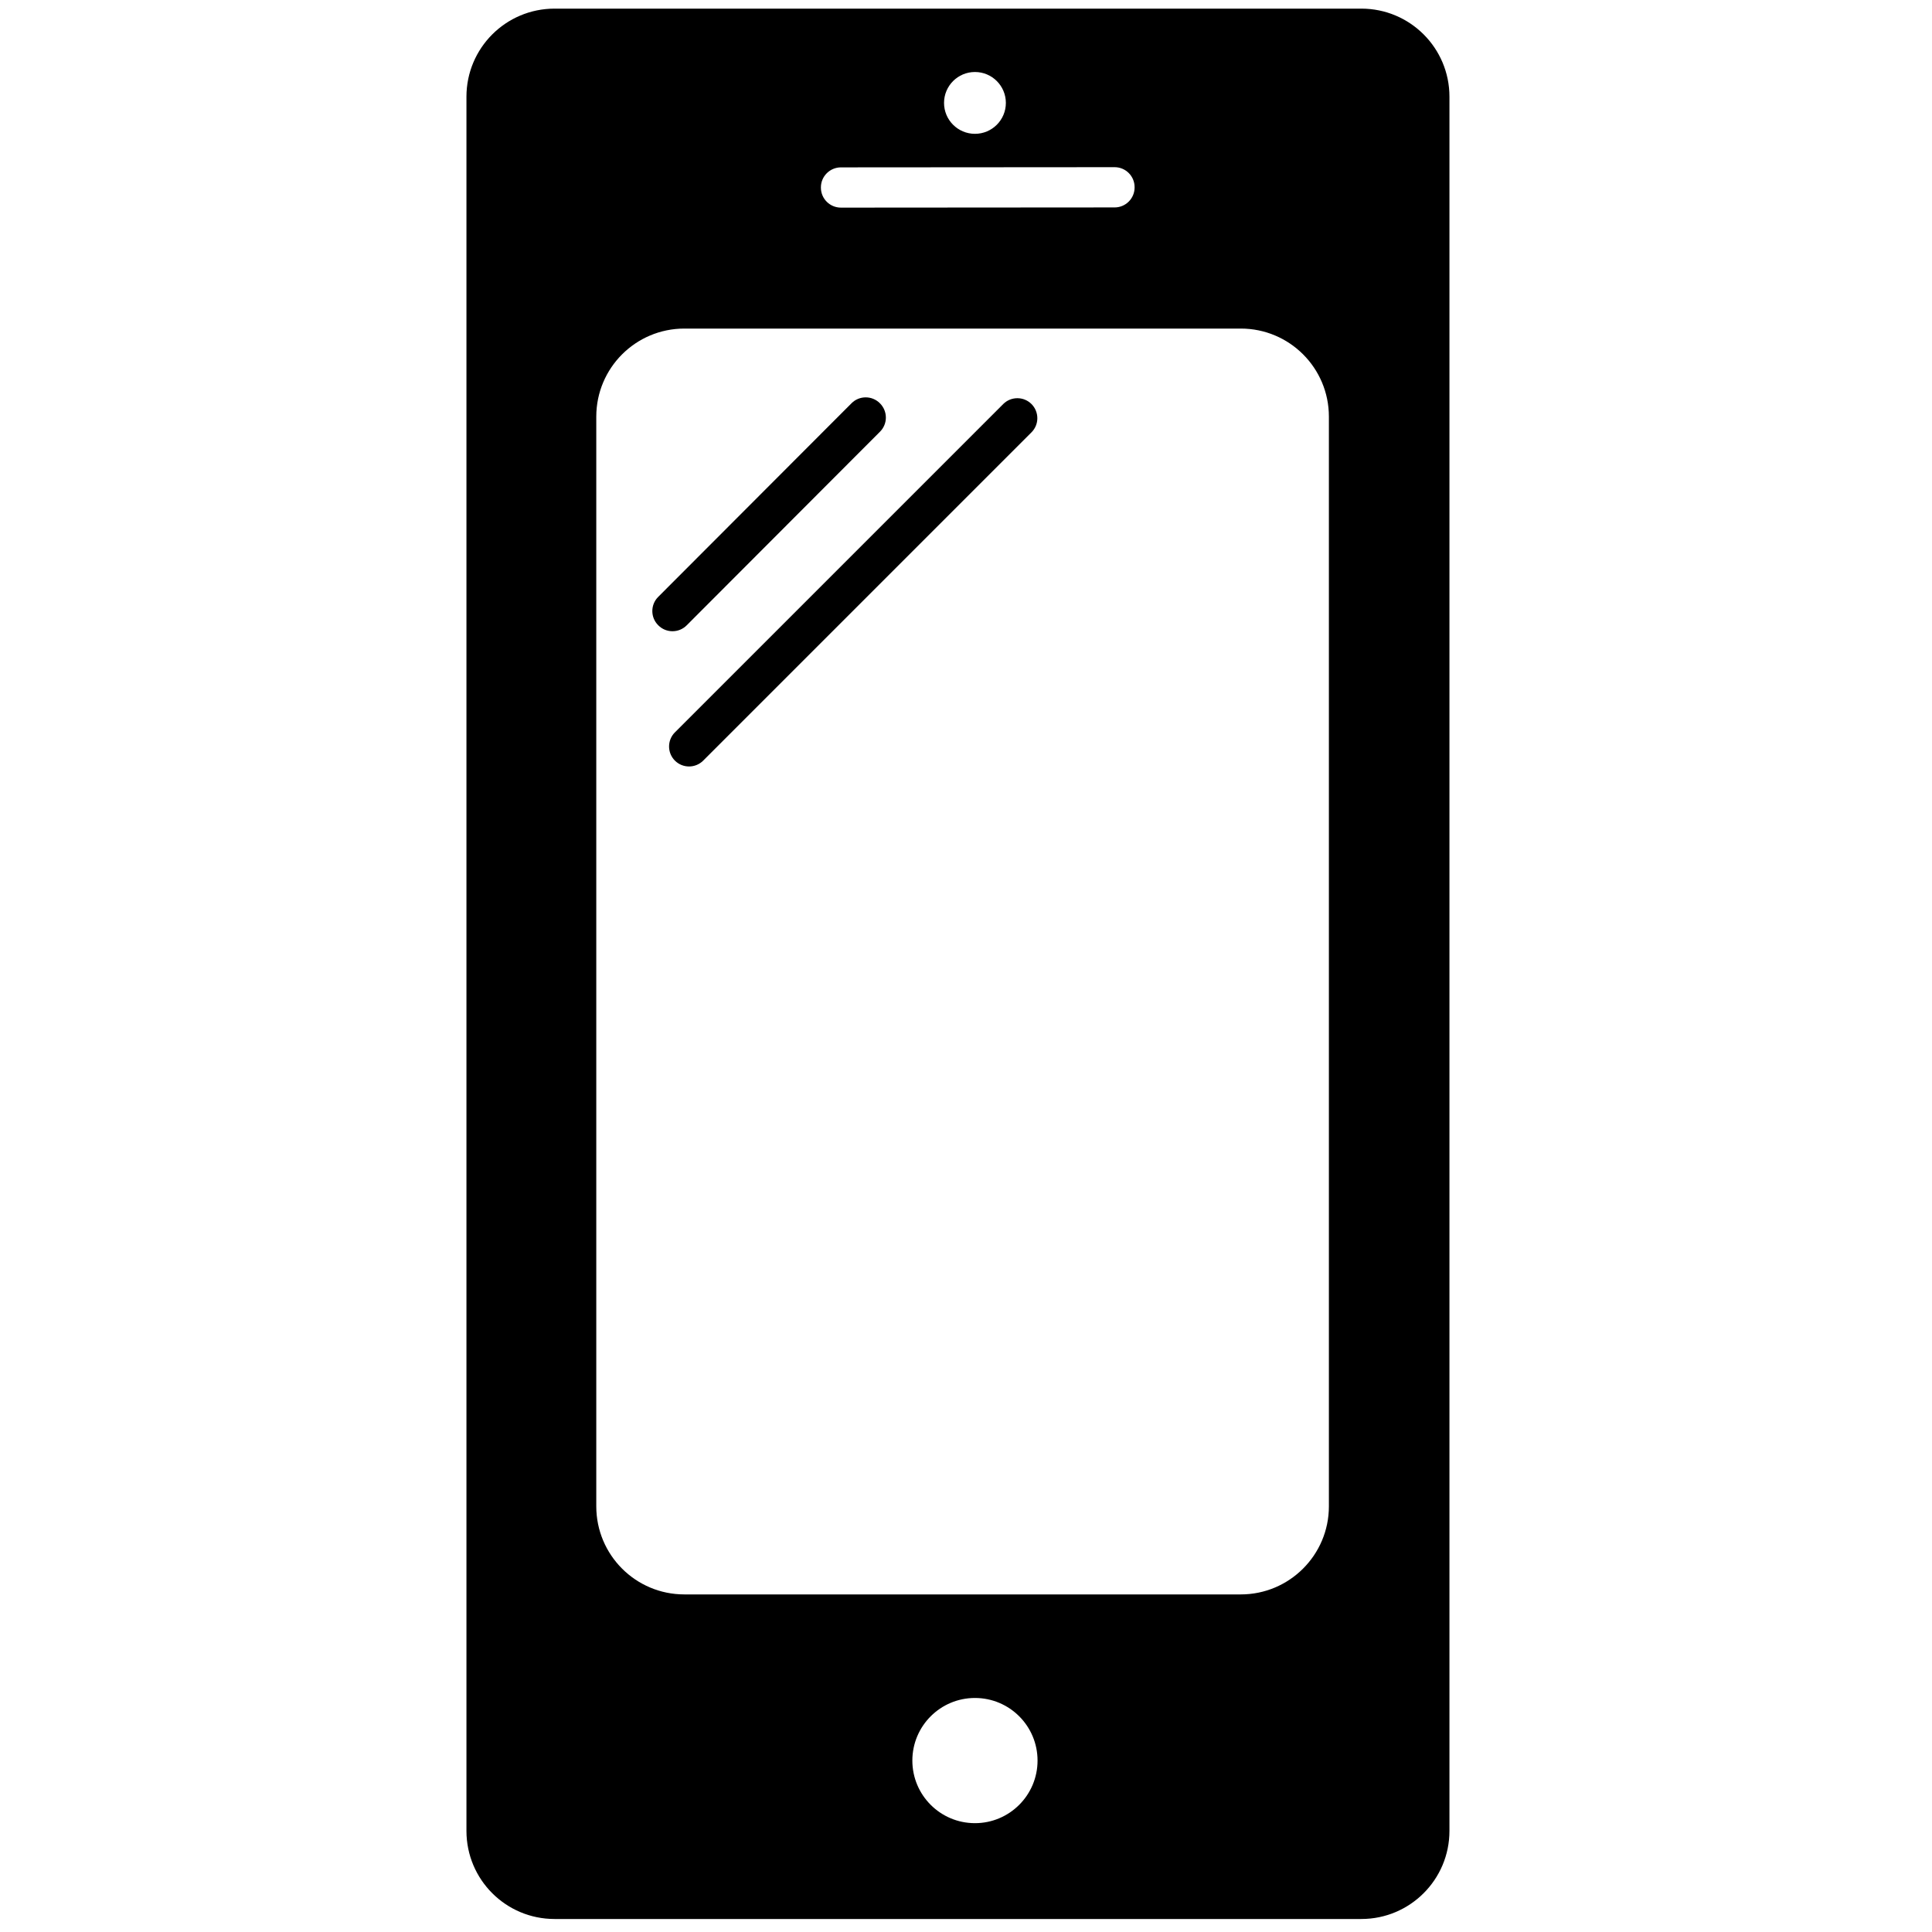 <?xml version="1.0" encoding="utf-8"?>
<!-- Generator: Adobe Illustrator 24.0.2, SVG Export Plug-In . SVG Version: 6.00 Build 0)  -->
<svg version="1.1" xmlns="http://www.w3.org/2000/svg" xmlns:xlink="http://www.w3.org/1999/xlink" x="0px" y="0px"
	 viewBox="0 0 300 300" style="enable-background:new 0 0 300 300;" xml:space="preserve">
<style type="text/css">
	.st0{display:none;}
	.st1{display:inline;}
	.st2{fill:#020203;}
</style>
<g id="Decoracion" class="st0">
	<g class="st1">
		<path d="M0,135.45c0.39-1.39,0.81-2.77,1.17-4.16c0.84-3.29,2.36-6.22,4.39-8.93c2.22-2.95,4.85-5.43,8.11-7.18
			c3.07-1.65,6.34-2.83,9.84-2.64c2.7,0.14,4.13-1.32,5.06-3.37c1.37-3.03,2.56-6.15,3.63-9.3c0.79-2.32,1.22-4.76,1.9-7.12
			c0.88-3.07,1.84-6.12,2.78-9.17c0.57-1.86,1.09-3.73,1.76-5.55c1.63-4.43,3.97-8.45,7.08-12.02c2.92-3.36,6.16-6.36,9.94-8.72
			c2.93-1.83,5.91-3.51,9.24-4.63c3.11-1.04,6.21-1.82,9.47-2.31c5.62-0.84,11.24-0.42,16.86-0.43
			c41.59-0.06,83.18-0.03,124.77-0.02c2.32,0,4.67-0.2,6.96,0.07c4.12,0.49,8.17,1.19,12.14,2.65c6.88,2.53,12.71,6.46,17.72,11.69
			c3.44,3.58,6.31,7.57,7.94,12.33c1.23,3.58,2.45,7.17,3.61,10.78c0.96,3.01,1.84,6.04,2.74,9.08c0.83,2.83,1.46,5.74,2.51,8.49
			c0.83,2.17,2.1,4.18,3.28,6.2c0.53,0.91,1.51,1.17,2.58,1.3c2.62,0.32,5.36,0.42,7.81,1.28c4.02,1.41,7.44,3.96,10.19,7.27
			c2.31,2.79,4.05,5.92,5.24,9.34c0.39,1.11,0.5,2.32,0.78,3.48c0.09,0.38,0.33,0.72,0.51,1.08c0,2.24,0,4.48,0,6.72
			c-0.16,0.27-0.4,0.53-0.48,0.83c-0.46,1.68-0.76,3.41-1.36,5.04c-1,2.73-2.09,5.44-3.31,8.08c-1.89,4.06-3.74,8.15-5.94,12.04
			c-2.74,4.83-5.67,9.57-8.81,14.15c-4.4,6.42-9.5,12.26-15.21,17.58c-4.63,4.31-9.52,8.32-14.95,11.56
			c-3.98,2.38-8.16,4.44-12.35,6.45c-2.73,1.32-5.57,2.43-8.45,3.4c-2.43,0.83-4.96,1.35-7.46,1.96c-1.77,0.43-3.57,0.77-5.54,1.19
			c0.24,0.69,0.39,1.37,0.7,1.97c1.24,2.45,2.55,4.87,3.79,7.33c1.45,2.87,2.94,5.72,4.25,8.66c1.18,2.65-0.95,6.73-3.68,7.79
			c-3.65,1.42-6.77-0.49-8.29-3.37c-1.5-2.84-2.91-5.73-4.34-8.6c-1.9-3.81-3.81-7.61-5.62-11.47c-0.46-0.97-1.05-1.17-2-1.17
			c-12.4,0.02-24.81,0.01-37.21,0.01c-21.45,0-42.89,0.01-64.34-0.02c-1.16,0-1.85,0.26-2.39,1.39c-1.96,4.12-4.02,8.18-6.06,12.26
			c-1.36,2.72-2.7,5.44-4.12,8.12c-1.46,2.77-4.8,3.89-6.97,3.17c-4.57-1.52-5.4-5.05-4.7-7.83c0.47-1.83,1.56-3.51,2.42-5.24
			c1.26-2.53,2.55-5.05,3.83-7.57c0.73-1.44,1.46-2.88,2.18-4.33c0.15-0.3,0.23-0.63,0.37-1.04c-1.9-0.42-3.73-0.73-5.51-1.25
			c-3.77-1.08-7.54-2.15-11.24-3.45c-3.01-1.06-5.96-2.32-8.84-3.69c-5.2-2.47-9.97-5.63-14.6-9.06
			c-8.04-5.95-15.01-12.98-20.98-20.95c-3.42-4.57-6.69-9.28-9.65-14.16c-2.63-4.35-4.85-8.96-7.04-13.55
			c-1.57-3.29-2.87-6.72-4.15-10.14c-0.65-1.74-0.96-3.6-1.45-5.4c-0.11-0.4-0.32-0.78-0.48-1.17C0,139.24,0,137.34,0,135.45z
			 M149.89,149.93c13.99,0,27.99,0,41.98,0c16.1,0,32.21,0.01,48.31-0.03c0.55,0,1.37-0.26,1.61-0.66c1.88-3.16,3.84-6.3,5.4-9.62
			c1.76-3.76,3.19-7.68,4.66-11.57c1.63-4.31,4.64-7.47,8.21-10.16c2.03-1.54,1.96-1.38,0.89-3.58c-1.57-3.2-3.01-6.48-4.34-9.79
			c-0.96-2.38-1.66-4.87-2.47-7.32c-0.73-2.21-1.48-4.41-2.16-6.63c-0.85-2.79-1.47-5.66-2.49-8.38c-1.56-4.13-4.06-7.73-7.12-10.91
			c-2.5-2.6-5.49-4.55-8.75-6.04c-3.3-1.51-6.8-2.34-10.43-2.48c-1.98-0.08-3.96-0.04-5.94-0.04c-27.6,0-55.2-0.01-82.81-0.01
			c-19.29,0.01-38.58,0-57.87,0.1c-2.35,0.01-4.82,0.39-7.02,1.2c-2.91,1.07-5.86,2.38-8.34,4.21c-5.36,3.96-9.14,9.27-11.27,15.63
			c-1.09,3.24-1.91,6.56-2.94,9.82c-1.13,3.58-2.41,7.12-3.54,10.7c-1.2,3.84-2.8,7.5-4.92,10.89c-0.65,1.04-0.31,1.39,0.43,1.9
			c0.82,0.57,1.66,1.13,2.42,1.78c3.36,2.88,5.94,6.3,7.43,10.52c1.09,3.09,2.1,6.24,3.52,9.18c1.7,3.52,3.82,6.84,5.71,10.28
			c0.42,0.77,0.94,1.01,1.79,1.01C89.87,149.93,119.88,149.93,149.89,149.93z M12.38,137.81c0.59,1.99,1.34,5.19,2.48,8.24
			c1.37,3.65,2.88,7.28,4.68,10.73c2.29,4.4,4.84,8.68,7.43,12.92c3.22,5.25,7.02,10.08,11.16,14.65
			c6.08,6.71,12.91,12.53,20.74,17.07c3.42,1.99,7.04,3.65,10.65,5.28c2.14,0.97,4.41,1.67,6.67,2.33c2,0.58,4.06,1,6.1,1.4
			c3.05,0.6,6.1,1.39,9.19,1.6c5.51,0.38,11.04,0.44,16.57,0.54c4.07,0.08,8.14,0.02,12.21,0.02c3.77,0,7.54,0,11.31,0
			c3.94,0,7.88,0,11.83,0c3.94,0,7.88,0,11.83,0c3.86,0,7.71,0,11.57,0c3.9,0,7.8,0,11.7,0c3.68,0,7.37,0.04,11.05-0.01
			c4.49-0.06,8.99-0.19,13.48-0.32c2.23-0.07,4.48-0.09,6.69-0.37c2.87-0.37,5.71-0.93,8.55-1.53c2.53-0.54,5.1-1.05,7.53-1.91
			c3.2-1.13,6.29-2.6,9.43-3.91c4.7-1.97,8.92-4.77,13-7.75c9.12-6.66,16.58-14.96,23.04-24.17c2.08-2.96,3.92-6.11,5.7-9.26
			c1.89-3.33,3.72-6.71,5.31-10.19c1.45-3.17,2.57-6.49,3.76-9.77c1.1-3.03,2.07-6.03,1.17-9.4c-0.53-2-1.34-3.69-2.81-5.03
			c-3.73-3.4-8.18-4.39-13.06-3.56c-2.97,0.5-5.13,2.3-6.49,4.89c-1.01,1.92-1.56,4.08-2.43,6.08c-1.27,2.91-2.74,5.74-3.94,8.68
			c-2.17,5.31-5.37,10.03-8.48,14.77c-2.06,3.14-4.78,5.88-7.35,8.67c-4.45,4.81-9.48,8.94-15.28,12.05
			c-3.04,1.63-6.09,3.23-9.47,4.09c-2.65,0.67-5.23,1.71-7.91,2.19c-2.82,0.5-5.72,0.75-8.59,0.75
			c-32.43,0.05-64.86-0.02-97.28,0.09c-7.82,0.03-15.53-0.41-22.89-3.2c-3.55-1.34-6.98-3.08-10.29-4.94
			c-6.05-3.39-11.04-8.14-15.68-13.23c-3.38-3.71-6.21-7.86-8.87-12.11c-1.21-1.93-2.34-3.93-3.33-5.99
			c-1.76-3.66-3.41-7.38-5.04-11.1c-1.03-2.34-1.67-4.89-2.94-7.08c-1.88-3.26-4.93-5.09-8.76-5.01c-2.02,0.04-4.08,0.5-6.01,1.11
			C15.62,127.57,12.46,131.56,12.38,137.81z M230.26,163.13c-0.04-0.22-0.08-0.44-0.13-0.66c-17.78,0.24-35.55-0.04-53.33,0.18
			c-17.82,0.22-35.65-0.17-53.47-0.19c-17.82-0.03-35.64,0.07-53.73,0.11c0.29,0.47,0.35,0.63,0.46,0.72
			c4.26,3.45,8.67,6.59,13.87,8.56c3.2,1.21,6.44,2.13,9.79,2.59c2.63,0.36,5.32,0.4,7.99,0.43c6.11,0.05,12.23,0.01,18.34,0.01
			c6.63,0,13.26-0.01,19.89-0.01c4.95,0,9.9,0,14.85,0c6.76,0,13.52,0,20.28,0c4.95,0,9.9,0.01,14.85-0.01
			c7.86-0.02,15.78,0.53,23.42-2.02c1.82-0.61,3.63-1.31,5.36-2.15c2.02-0.99,4.01-2.07,5.89-3.3
			C226.57,166.08,228.38,164.55,230.26,163.13z"/>
		<path d="M124.86,106.56c-1.46,0.29-2.75,0.51-4.02,0.8c-1.32,0.31-2.61,0.79-3.94,1.02c-1.85,0.32-3.74,0.43-5.6,0.73
			c-5.85,0.95-11.75,0.65-17.62,0.42c-3.95-0.16-7.88-0.94-11.8-1.56c-2.21-0.35-4.38-0.92-6.76-1.43c0,0.66,0,1.16,0,1.67
			c0,7.71-0.07,15.41,0.03,23.12c0.05,3.71-3.57,6.7-6.78,6.34c-2.98-0.34-5.88-2.32-5.91-6.45c-0.07-8.35-0.18-16.7,0.04-25.05
			c0.13-4.71,2.23-8.68,6.61-10.89c2.91-1.47,6.02-1.97,9.34-1.03c3.06,0.86,6.23,1.31,9.35,1.94c5.28,1.07,10.64,1.31,15.98,0.97
			c3.77-0.24,7.5-1.03,11.27-1.49c3.62-0.44,7.01-2.1,10.77-1.87c4.91,0.3,9.12,3.38,10.84,8.03c0.74,1.99,1.07,3.99,1.06,6.11
			c-0.05,7.79,0.04,15.58-0.05,23.38c-0.04,3.71-2.92,6.39-6.41,6.36c-3.51-0.03-6.32-2.68-6.37-6.45
			c-0.1-7.66-0.03-15.33-0.03-22.99C124.86,107.73,124.86,107.22,124.86,106.56z"/>
		<path d="M175.17,106.54c0,0.7,0,1.21,0,1.71c0,7.66,0.04,15.33-0.02,22.99c-0.03,3.79-3.04,6.49-6.61,6.44
			c-2.31-0.03-5.08-1.73-5.72-4.43c-0.25-1.07-0.47-2.17-0.48-3.26c-0.04-7.49,0-14.98-0.03-22.47c-0.02-4.02,1.39-7.46,4.08-10.36
			c1.46-1.57,3.32-2.52,5.47-2.81c1.47-0.2,2.95-0.56,4.41-0.5c1.36,0.05,2.71,0.55,4.06,0.85c2,0.45,3.98,0.99,5.99,1.34
			c5.8,1.01,11.66,1.52,17.53,1.12c3.77-0.26,7.52-0.93,11.26-1.54c3.26-0.52,6.48-1.64,9.74-1.73c5.2-0.14,9.14,2.21,11.4,7.18
			c0.82,1.8,1.31,3.57,1.32,5.51c0.01,8.09-0.1,16.19,0.05,24.27c0.08,4.41-3.79,6.99-6.54,6.83c-3.03-0.18-6.1-2.49-6.1-6.06
			c0-7.84,0-15.67,0-23.51c0-0.46,0-0.92,0-1.59c-1.5,0.31-2.83,0.54-4.14,0.85c-1.32,0.31-2.61,0.77-3.95,1
			c-1.9,0.32-3.82,0.44-5.73,0.74c-6.33,0.99-12.7,0.59-19.04,0.39c-3.43-0.11-6.84-0.91-10.25-1.51
			C179.69,107.62,177.53,107.06,175.17,106.54z"/>
	</g>
</g>
<g id="electronica" class="st0">
	<g id="Layer_1" class="st1">
		<path class="st2" d="M0,228.13h143.75v18.75h-75v12.5h162.5v-12.5h-75v-18.75H300V40.63H0V228.13z M12.5,53.13h275v162.5h-275
			V53.13z"/>
	</g>
</g>
<g id="restauracion" class="st0">
	<g class="st1">
		<path d="M300,159.66c-0.77,5.46-1.39,10.95-2.34,16.38c-5.05,28.73-17.56,53.84-37.36,75.21c-24.15,26.07-53.94,42.06-89.15,46.71
			c-46.45,6.14-87.57-6.57-122.3-38.15c-26.38-23.98-42.05-54.05-46.94-89.33C-7.73,101.02,31.34,35.37,96.16,10.04
			c13.38-5.23,27.24-8.5,41.61-9.5c0.86-0.06,1.7-0.35,2.54-0.54c6.63,0,13.26,0,19.89,0c0.94,0.19,1.88,0.44,2.82,0.57
			c6.05,0.87,12.19,1.35,18.16,2.63c30.94,6.68,57.32,21.58,78.85,44.81c19.94,21.51,32.58,46.72,37.63,75.66
			c0.93,5.34,1.57,10.74,2.34,16.1C300,146.41,300,153.03,300,159.66z M290.01,149.63C289.94,72.65,226.9,9.72,150.11,9.98
			C73.03,10.25,10.67,72.63,10.5,149.63c-0.17,76.83,62.8,139.86,139.72,139.83C227.14,289.43,290.09,226.47,290.01,149.63z"/>
		<path d="M172.46,188.47c0.6-13.03,1.16-26.07,1.83-39.1c0.1-2.04-0.4-3.25-2.22-4.48c-6.75-4.55-10.2-11.04-11.35-19.16
			c-1.81-12.71,1.49-24.53,5.61-36.2c3.12-8.83,11.6-14.55,20.6-14.64c10.29-0.1,18.53,5.07,22.18,14.88
			c3.6,9.65,6.41,19.56,6.08,30.09c-0.33,10.69-3.32,19.89-12.95,25.92c-0.71,0.44-1.08,1.96-1.05,2.96
			c0.4,10.61,0.92,21.21,1.39,31.81c0.7,15.66,1.51,31.32,2.02,46.99c0.29,8.88-6,15.92-14.51,16.9
			c-9.26,1.06-17.22-4.46-19.05-13.37c-0.35-1.69-0.31-3.49-0.23-5.23c0.54-12.45,1.14-24.9,1.72-37.35
			C172.5,188.47,172.48,188.47,172.46,188.47z M181.14,220.64c0.04,0,0.09,0,0.13,0.01c-0.13,2.04-0.32,4.08-0.38,6.12
			c-0.13,3.93,1.5,6.42,4.59,7.18c5.6,1.37,9.36-1.82,9.04-7.63c-0.33-6.03-0.63-12.06-0.91-18.09
			c-0.95-20.72-1.81-41.45-2.88-62.17c-0.21-4.01,0.85-6.66,4.69-8.34c5.9-2.59,8.48-7.56,9.28-13.8
			c1.39-10.8-1.64-20.83-5.12-30.77c-1.8-5.14-6.8-8.31-11.98-8.27c-5.2,0.04-10.31,3.24-11.85,8.41c-2.1,7.05-4.2,14.2-5.09,21.46
			c-1.25,10.14,0.21,19.6,11.44,24.22c2.23,0.92,2.66,3.2,2.56,5.48c-0.23,4.96-0.45,9.92-0.68,14.89
			C183.04,179.78,182.09,200.21,181.14,220.64z"/>
		<path d="M140.3,102.51c0,6.92-0.08,13.84,0.04,20.76c0.04,2.55-0.81,4.48-2.6,6.22c-3.64,3.53-7.25,7.09-10.73,10.77
			c-0.76,0.81-1.38,2.18-1.33,3.26c0.59,14.21,1.3,28.42,2,42.62c0.67,13.52,1.53,27.04,2.01,40.57
			c0.36,10.11-7.09,17.72-16.85,17.74c-9.73,0.03-17.22-7.54-16.89-17.7c0.43-13.43,1.3-26.86,1.96-40.28
			c0.71-14.3,1.44-28.6,2.03-42.91c0.05-1.15-0.67-2.61-1.5-3.48c-3.48-3.69-7.27-7.08-10.64-10.85c-1.25-1.4-2.34-3.52-2.36-5.33
			c-0.19-14.42-0.12-28.85-0.09-43.27c0.01-3.09,1.54-5.24,4.01-5.66c2.51-0.43,4.5,0.54,5.48,2.86c0.5,1.19,0.49,2.65,0.49,4
			c0.03,12.67,0.07,25.34-0.03,38.01c-0.01,2.03,0.58,3.45,2.03,4.83c3.53,3.35,6.88,6.91,10.39,10.28
			c1.97,1.89,2.83,4.03,2.68,6.78c-1.34,24.9-2.63,49.81-3.92,74.71c-0.18,3.41-0.37,6.81-0.44,10.22c-0.1,4.54,2.9,7.86,6.88,7.75
			c3.97-0.11,6.79-3.22,6.59-7.7c-0.72-15.77-1.54-31.53-2.33-47.29c-0.64-12.75-1.4-25.49-1.82-38.24
			c-0.06-1.89,0.97-4.21,2.24-5.69c3.04-3.54,6.42-6.81,9.88-9.96c2.11-1.92,2.93-3.95,2.9-6.82c-0.16-12.28-0.08-24.56-0.05-36.84
			c0-1.34-0.03-2.81,0.47-4c0.97-2.31,2.94-3.31,5.46-2.9c2.39,0.39,4.02,2.49,4.04,5.34C140.33,87.7,140.3,95.1,140.3,102.51z"/>
		<path d="M250.18,151.57c-0.49,25.2-9.91,48.6-28.72,68.14c-2.38,2.47-5.36,2.81-7.52,0.94c-2.29-1.98-2.42-5.05,0.1-7.72
			c7.34-7.78,13.53-16.33,17.92-26.1c6.69-14.88,9.13-30.43,7.43-46.66c-1.83-17.5-8.36-33.03-19.32-46.75
			c-0.42-0.53-0.84-1.08-1.2-1.65c-1.66-2.65-1.33-5.34,0.84-7.05c2.28-1.79,5.26-1.56,7.2,1.08c3.74,5.09,7.62,10.15,10.7,15.63
			C246.02,116.37,250.03,132.56,250.18,151.57z"/>
		<path d="M50.29,147.27c-0.25-17.11,5.91-37.41,18.73-55.66c1.98-2.81,4.89-3.51,7.33-1.9c2.49,1.64,2.98,4.68,0.89,7.7
			c-6.71,9.7-11.85,20.12-14.3,31.68c-6.45,30.49,0.33,57.62,21.1,81.07c0.84,0.95,1.74,1.85,2.52,2.84c2.12,2.7,2.05,5.31-0.12,7.3
			c-2.19,2.01-5.22,1.89-7.48-0.73c-4-4.64-8.15-9.21-11.57-14.27C56.61,189.38,51.05,171.68,50.29,147.27z"/>
		<path d="M172.86,62.55c-4.48-0.68-8.3-1.37-12.15-1.83c-13.12-1.58-25.98-0.31-38.56,3.78c-1.2,0.39-2.39,0.82-3.6,1.16
			c-3.11,0.86-5.57-0.38-6.49-3.21c-0.85-2.6,0.35-5.23,3.3-6.23c4.59-1.54,9.23-3.03,13.95-4.08c14.16-3.14,28.37-2.94,42.55,0.04
			c3.94,0.83,6.03,2.88,5.78,5.75C177.41,60.58,175.03,62.6,172.86,62.55z"/>
		<path d="M110.43,100.22c0,6.23,0.05,12.45-0.02,18.68c-0.04,3.76-2.2,6-5.41,5.79c-2.29-0.15-3.84-1.37-4.4-3.58
			c-0.3-1.21-0.34-2.5-0.35-3.76c-0.02-11.67-0.02-23.35-0.01-35.02c0-0.78-0.01-1.56,0.07-2.33c0.38-3.34,2.31-5.21,5.21-5.11
			c2.8,0.1,4.83,2.22,4.87,5.49C110.49,86.99,110.43,93.6,110.43,100.22z"/>
		<path d="M115.21,99.73c0-6.23,0.01-12.45-0.01-18.68c-0.01-2.27,0.56-4.24,2.61-5.51c2.73-1.68,6.4-0.23,7.23,2.91
			c0.29,1.11,0.35,2.31,0.35,3.47c0.02,11.97,0.02,23.93,0.01,35.9c0,0.68-0.02,1.36-0.11,2.04c-0.42,3.13-2.34,4.93-5.14,4.86
			c-2.72-0.07-4.73-2.06-4.91-5.14c-0.14-2.52-0.04-5.06-0.05-7.59C115.2,107.91,115.21,103.82,115.21,99.73z"/>
		<path d="M150.18,249.76c-3.63-0.24-7.24-0.39-10.82-0.73c-3.3-0.32-5.54-2.74-5.3-5.48c0.25-3,2.82-4.71,6.32-4.65
			c6.61,0.12,13.23,0.11,19.84-0.02c3.45-0.07,6.04,1.66,6.31,4.67c0.24,2.75-1.96,5.16-5.29,5.48
			C157.55,249.38,153.85,249.53,150.18,249.76z"/>
	</g>
</g>
<g id="alimentacion" class="st0">
	<g class="st1">
		<path d="M103.74,186.65c37.45,0,74.41,0,111.48,0c-0.45-2.49-2.03-3.34-4.21-3.62c-8.28-1.05-16.57-2.04-24.81-3.33
			c-1.47-0.23-3.6-1.61-3.83-2.79c-0.24-1.16,1.21-3.24,2.47-4.04c6.25-3.95,12.62-7.73,19.09-11.31c2.48-1.37,3.17-2.81,2.99-5.7
			c-1.05-16.58-0.12-32.96,5.92-48.71c5.59-14.58,16.07-24.66,29.55-31.84c14.26-7.6,29.56-11.71,45.64-13.11
			c2.65-0.23,4.09,0.73,4.94,3.27c5.81,17.26,8.53,34.9,6.19,53.05c-2.52,19.54-12.85,34.33-29.29,44.58
			c-8.92,5.56-18.59,9.94-28.09,14.51c-2.71,1.3-4.86,2.22-4.31,5.72c0.16,1-0.2,2.07-0.36,3.44c6.15,0,12.17,0,18.18,0
			c3.6,0,7.2,0.09,10.8-0.01c3-0.08,4.24,1.35,4.18,4.23c-0.7,35.06-15.31,62.53-44.94,81.56c-17.26,11.09-36.48,16.29-56.82,17.88
			c-21.39,1.67-42.28-0.5-62.27-8.48c-32.05-12.79-53.47-35.3-61.22-69.51c-1.55-6.85-1.63-14.03-2.39-21.05
			c-0.32-2.96,0.79-4.73,4.43-4.7c-4.84-5.71-8.09-11.91-9.28-19c-0.83-5-1.27-10.06-2.07-15.06c-1.53-9.57-4.79-18.58-9.09-27.22
			c-2.11-4.23-4.12-8.38-2.16-13.28c0.22-0.55-0.3-1.56-0.73-2.17c-1.22-1.72-2.66-3.3-3.87-5.03c-2.28-3.27-4.28-5.94-9.32-5.73
			C4.56,99.45,0.47,94.8,0.04,89.38c-0.47-5.96,2.85-10.43,8.81-12.24c1.2-0.36,2.52-1.35,3.14-2.42c3.03-5.28,8.91-7.56,14.39-5.34
			c5.41,2.19,8.42,8.14,6.52,13.79c-0.7,2.06-0.36,3.33,0.89,4.79c1.24,1.44,2.41,2.95,3.53,4.49c2.2,3.03,3.98,5.99,8.9,5.24
			c2.31-0.36,5.64,1.47,7.5,3.32c11.11,11.02,23.87,19.3,38.13,25.77c21.21,9.62,28.04,36.79,14.67,56.08
			C105.74,183.99,104.89,185.08,103.74,186.65z M261.04,212.99c-69.76,0-139.28,0-209.11,0c0.25,1.18,0.41,2.2,0.69,3.18
			c8.21,29.27,27.29,48.67,55.15,59.5c26.92,10.46,54.66,11.16,82.59,4.64c20.93-4.89,39.01-14.87,53.02-31.51
			C252.18,238.35,257.94,226.4,261.04,212.99z M291.65,121.56c-20.9-7.38-38.99-19.1-54.31-35.11
			c-9.52,6.69-15.78,15.32-19.39,25.97c-5.06,14.93-5.16,30.35-4.22,45.79c0.24,3.94-0.83,6.02-4.19,7.77
			c-4.53,2.35-8.81,5.16-14.04,8.27c5.98,0.85,10.94,2.02,15.92,2.13c4.96,0.11,7.62,2.48,9.83,6.5c2.46,4.48,4.15,4.89,9.25,3.34
			c0.28-2.39,0.79-4.8,0.79-7.21c0-3.37,1.51-5.09,4.66-6.2c11.19-3.95,21.79-9.14,31.57-15.94
			C279.85,148.3,288.71,137.31,291.65,121.56z M74.84,186.71c0-0.01,0-0.02,0-0.02c5.5,0,11,0.08,16.49-0.06
			c1.26-0.03,2.73-0.51,3.72-1.28c16.25-12.73,15.16-39.15-2.14-50.42c-3.15-2.06-6.72-3.49-10.16-5.09
			c-12.32-5.72-23.05-13.64-32.64-23.19c-3.21-3.2-5.28-3.29-8.91-0.71c-2.07,1.47-4.12,2.96-6.18,4.44
			c-5.26,3.8-5.65,5.29-2.73,11.04c6.29,12.36,10.43,25.42,11.44,39.24c0.7,9.58,4.03,17.62,10.9,24.18
			c1.07,1.02,2.86,1.75,4.34,1.81C64.26,186.84,69.55,186.71,74.84,186.71z M263.78,193.64c-71.74,0-143.01,0-214.6,0
			c0.42,4.3,0.81,8.35,1.21,12.44c70.83,0,141.34,0,212.04,0C262.89,201.89,263.32,197.92,263.78,193.64z M287.04,69.02
			c-15.72,1.75-30.16,6.23-43.92,13.76c14.21,14.67,30.62,25.13,49.7,31.9C293.87,98.9,292.09,83.92,287.04,69.02z M35.95,101.41
			c-3.5-4.53-6.74-8.82-10.1-13.01c-1.48-1.84-1.7-3.53-0.2-5.4c1.5-1.88,1.82-4.11,0.13-5.74c-1.11-1.07-3.39-2.04-4.62-1.6
			c-1.54,0.55-3.13,2.41-3.65,4.04c-1.13,3.56-1.58,3.95-5.43,4.12c-1.65,0.07-3.74,0.98-4.7,2.22c-0.76,0.99-0.68,3.44,0.05,4.59
			c1.33,2.08,3.77,2.76,6.17,1.75c3.12-1.32,5.12-0.26,7,2.3c2.84,3.89,5.95,7.59,9.02,11.45
			C31.75,104.55,33.68,103.11,35.95,101.41z"/>
		<path d="M115.76,68.84c-11.91-10.52-13.92-23.6-10.76-38.09c0.4-1.84,0.76-3.83,3.22-4.16c2.59-0.34,3.42,1.46,4.31,3.36
			c3.35,7.12,6.76,14.22,10.15,21.32c0.28-0.07,0.56-0.14,0.84-0.21c-0.56-5.48-1.1-10.96-1.7-16.44c-0.26-2.42-0.69-4.81-0.96-7.23
			c-0.22-1.93-0.41-4.3,1.9-4.76c1.4-0.28,3.56,0.55,4.62,1.63c10.1,10.34,15.9,22.1,11.39,36.99c-0.05,0.18,0.06,0.41,0.12,0.78
			c6.75,0.25,12.43,2.91,16.79,8.16c3.22,3.88,4.83,8.43,5,13.43c0.91,26.13,1.77,52.26,2.62,78.39c0.15,4.72-1.74,7.77-5.21,8.78
			c-3.76,1.09-6.99-0.48-9.4-4.62c-12.63-21.76-24.99-43.67-37.97-65.21C103.84,89.56,105.11,77.46,115.76,68.84z M113.99,91.98
			c2.44-0.67,4.78-1.29,7.12-1.95c2.11-0.59,3.58,0.17,4.18,2.22c0.61,2.1-0.41,3.5-2.38,4.16c-1.87,0.63-3.78,1.11-5.97,1.75
			c2.86,4.93,5.59,9.63,8.28,14.27c2.71-0.74,5.08-1.27,7.37-2.06c2.38-0.81,4.41-0.5,5.18,1.98c0.84,2.73-0.92,4.03-3.43,4.63
			c-1.79,0.43-3.52,1.06-5.55,1.69c2.42,3.92,4.62,7.48,6.85,11.09c3.29-0.94,6.33-1.79,9.36-2.66c2.2-0.63,4.18-0.36,4.84,2.09
			c0.65,2.41-0.8,3.69-3.07,4.3c-2.49,0.67-4.94,1.49-7.66,2.33c5.63,9.81,11.07,19.28,16.51,28.75c0.4-0.1,0.79-0.19,1.19-0.29
			c-0.76-22.14-1.51-44.27-2.28-66.79c-3.28,0.9-6.03,1.57-8.73,2.41c-2.36,0.73-4.59,0.94-5.36-1.97
			c-0.78-2.92,1.39-3.84,3.69-4.48c3.42-0.95,6.83-1.92,10.34-2.91c-0.18-2.82-0.29-5.35-0.51-7.88
			c-0.74-8.57-8.85-15.08-17.37-13.54c-4.75,0.86-9.47,2.2-13.99,3.89C115,75.86,111.17,84.46,113.99,91.98z M121.89,64.29
			c-3.61-7.07-7.22-14.15-10.83-21.22C110.59,52.27,114.43,59.27,121.89,64.29z M129.01,37.92c0.72,8,1.44,15.99,2.16,23.99
			C134.83,53.6,134.09,45.6,129.01,37.92z"/>
		<path d="M185.83,112.43c-8.28-0.02-14-7.56-12.18-15.96c0.19-0.89,0.23-2.19-0.27-2.8c-10.24-12.39-11.45-26.48-7.39-41.27
			c3.65-13.29,11.23-23.76,23.91-30.07c0.88-0.44,1.63-1.55,2.01-2.52c3.22-8.3,12.09-12.69,20.35-9.98
			c8.19,2.69,12.84,11.65,10.63,20.11c-0.35,1.33-0.13,3.14,0.52,4.34c10.58,19.56,5.56,45.87-11.77,59.78
			c-3.15,2.53-7,4.29-10.71,6c-1.57,0.73-2.48,1.24-2.97,3.07C196.46,108.85,191.55,112.45,185.83,112.43z M216.7,26.03
			c0.08-5.58-3.63-9.79-8.56-10.27c-5.41-0.53-9.33,2.56-10.61,7.82c-0.35,1.44-1.75,2.88-3.05,3.76c-2.68,1.83-5.92,2.92-8.38,4.98
			c-10.83,9.08-15.54,21.1-15.49,34.97c0.03,8.67,2.33,16.78,9.03,22.9c2.18,1.99,2.58,3.79,1.21,6.36c-1.24,2.33-1,4.73,0.87,6.75
			c1.77,1.92,4.02,2.34,6.38,1.49c2.54-0.92,3.88-2.89,3.8-5.61c-0.08-2.89,1.42-3.92,4.08-4.63c3.11-0.83,6.29-2.01,8.95-3.76
			c16.59-10.95,22.45-36.14,12.38-53.25c-1.96-3.34-3.34-6.29-0.99-9.9C216.7,27.07,216.66,26.23,216.7,26.03z"/>
		<path d="M96.55,58.35c-0.32,9.86-3.32,18.8-8.3,27.06c-1.49,2.48-1.68,4.35-0.07,6.82c4.04,6.19,7.8,12.56,11.77,18.8
			c1.35,2.12,2.08,4.14-0.38,5.75c-2.43,1.59-3.97-0.1-5.14-2.02c-4.62-7.57-9.15-15.19-13.83-22.72c-0.84-1.36-2.13-2.5-3.39-3.52
			c-5.34-4.28-11.31-7.93-16.01-12.81c-9.24-9.58-11.83-21.45-8.03-34.09c2.07-6.89,5.71-13.31,8.77-19.89
			c1.05-2.27,2.95-2.92,5.28-1.74c9.08,4.59,17.16,10.41,23.07,18.88C94.4,44.75,96.38,51.32,96.55,58.35z M82.08,81.31
			c13.97-23.19,8.27-41.65-15.72-53.87c-12.6,19.96-10.39,39.04,7.55,50.18c-0.45-1.19-0.86-2.14-1.16-3.12
			c-2.52-8.04-5.01-16.08-7.52-24.11c-0.69-2.21,0.05-3.89,2.18-4.52c2.2-0.66,3.62,0.59,4.28,2.7c0.13,0.4,0.11,0.84,0.24,1.24
			C75.31,60.3,78.7,70.81,82.08,81.31z"/>
		<path d="M143,171.49c0.02,6.66-5.9,12.62-12.54,12.62c-6.67,0-12.65-5.9-12.69-12.53c-0.04-6.83,5.89-12.73,12.77-12.72
			C137.24,158.87,142.98,164.68,143,171.49z M130.28,165.66c-3.3,0.06-5.75,2.55-5.72,5.84c0.02,3.34,2.75,5.93,6.13,5.79
			c3.27-0.13,5.61-2.69,5.52-6.04C136.12,167.94,133.64,165.6,130.28,165.66z"/>
		<path d="M36.45,61.6c-6.74,0.01-12.65-5.74-12.76-12.41c-0.11-6.79,5.85-12.83,12.68-12.84c6.63-0.02,12.51,5.87,12.58,12.6
			C49.02,55.58,43.09,61.59,36.45,61.6z M36.46,54.78c3.34-0.05,5.69-2.48,5.67-5.85c-0.02-3.3-2.49-5.77-5.77-5.78
			c-3.43-0.01-5.93,2.57-5.84,6.03C30.6,52.47,33.11,54.83,36.46,54.78z"/>
		<path d="M185.34,123.28c6.83,0.01,12.47,5.64,12.52,12.5c0.05,6.81-5.58,12.57-12.39,12.69c-6.87,0.11-12.63-5.71-12.6-12.73
			C172.89,128.81,178.43,123.27,185.34,123.28z M185.22,130.04c-3.28,0.06-5.8,2.62-5.76,5.85c0.04,3.24,2.64,5.82,5.85,5.81
			c3.31-0.01,6.07-2.81,5.97-6.07C191.18,132.49,188.48,129.99,185.22,130.04z"/>
		<path d="M267.57,36.96c-0.13,6.85-5.9,12.46-12.67,12.35c-6.93-0.12-12.44-5.97-12.3-13.06c0.13-6.76,5.97-12.26,12.86-12.09
			C262.31,24.32,267.71,30.03,267.57,36.96z M261.05,36.82c0.08-3.1-2.59-5.87-5.77-5.97c-3.19-0.1-5.97,2.43-6.14,5.59
			c-0.18,3.17,2.68,6.14,5.93,6.15C258.23,42.61,260.96,39.98,261.05,36.82z"/>
		<path d="M84.59,232.55c1.3,0.87,2.37,1.34,3.12,2.12c7.51,7.84,15.9,14.5,25.59,19.47c0.75,0.38,1.48,0.84,2.12,1.38
			c1.47,1.23,2.23,3.01,0.78,4.37c-0.97,0.91-3.24,1.58-4.27,1.06c-4.31-2.19-8.66-4.51-12.46-7.47
			c-5.81-4.52-11.26-9.54-16.68-14.54c-0.84-0.78-1.15-2.68-0.91-3.92C82.05,234.12,83.52,233.46,84.59,232.55z"/>
		<path d="M81.31,226.49c-1.18,1.34-1.81,2.65-2.8,3.02c-0.98,0.36-2.81,0.17-3.38-0.51c-1.66-2-3.08-4.28-4.15-6.66
			c-0.36-0.81,0.28-2.6,1.05-3.25c0.76-0.64,2.88-0.96,3.33-0.45C77.49,221,79.25,223.69,81.31,226.49z"/>
		<path d="M222.41,140.32c1.13-12.32,3.5-24.78,10.23-36.04c1.27-2.12,2.79-3.83,5.3-2.39c2.56,1.47,1.74,3.64,0.49,5.75
			c-5.54,9.37-7.91,19.7-9.04,30.39c-0.16,1.47-0.33,2.94-0.45,4.41c-0.18,2.19-1.14,3.76-3.5,3.61c-2.57-0.16-3.27-1.95-3.02-4.27
			C222.44,141.46,222.41,141.14,222.41,140.32z"/>
		<path d="M46.32,140.71c0.84-0.71,1.88-2.21,3.22-2.55c2.05-0.51,3.34,1.08,3.72,3.02c0.78,4.03,1.72,8.07,1.99,12.15
			c0.55,8.3,2.35,16.04,8.01,22.47c1.4,1.59,1.41,3.35-0.22,4.76c-1.76,1.54-3.73,1.23-4.92-0.63c-2.49-3.88-5.68-7.68-6.8-11.98
			C49.07,159.34,48.02,150.42,46.32,140.71z"/>
		<path d="M50.8,131.65c-1.03,1.02-1.86,2.49-2.98,2.77c-1.01,0.24-2.9-0.52-3.4-1.4c-1.17-2.06-2.07-4.42-2.42-6.75
			c-0.16-1.03,1.03-2.82,2.06-3.31c0.85-0.41,2.99,0.22,3.48,1.04C48.86,126.19,49.61,128.74,50.8,131.65z"/>
		<path d="M264.46,81.36c2.72,0.07,5.01,2.48,4.88,5.13c-0.13,2.64-2.69,4.98-5.27,4.82c-2.49-0.15-4.75-2.57-4.73-5.04
			C259.36,83.6,261.77,81.3,264.46,81.36z"/>
		<path d="M176.41,70.05c0.14-12.18,4.06-22.94,11.67-32.41c1.5-1.87,3.08-3.55,5.5-1.73c2.39,1.8,1.42,3.79-0.15,5.72
			c-5.89,7.23-9.33,15.51-10.05,24.8c-0.27,3.44,0.08,6.94,0.3,10.41c0.15,2.33,0.41,4.71-2.71,5.05c-3,0.32-3.66-1.93-3.92-4.28
			C176.77,75.09,176.62,72.57,176.41,70.05z"/>
	</g>
</g>
<g id="moda" class="st0">
	<g class="st1">
		<path d="M68.51,299.97c-4.9-1.65-9.52-3.96-11.86-8.76c-1.49-3.05-2.64-6.63-2.66-9.99c-0.19-33.27-0.12-66.55-0.1-99.82
			c0.01-11.89,7.77-19.51,19.63-19.51c50.94,0.03,101.88,0.03,152.82,0.01c11.9,0,19.64,7.59,19.65,19.5
			c0.01,32.98,0,65.96,0.01,98.95c0,9.89-4.4,15.97-13.91,19.16c-0.26,0.09-0.48,0.31-0.72,0.47
			C177.09,299.97,122.8,299.97,68.51,299.97z M150.17,174.02c0,0,0,0.01,0,0.01c-25.28,0-50.56,0.01-75.84,0
			c-6.4,0-8.26,1.77-8.26,8.05c-0.01,28.4-0.02,56.81-0.02,85.21c0,4.88-0.04,9.76,0.07,14.64c0.08,3.54,2.08,5.58,5.58,5.9
			c1.26,0.11,2.53,0.09,3.8,0.09c35.14,0.02,70.28,0.04,105.42,0.05c15.23,0,30.45-0.01,45.68-0.03c4.97-0.01,7.24-2.08,7.24-6.73
			c0.02-33.38,0.02-66.76-0.01-100.14c0-4.95-2.24-7.05-7.23-7.05C201.12,174.02,175.64,174.02,150.17,174.02z"/>
		<path d="M153.46,0.03c6.03,1.36,11.74,3.35,16.43,7.66c6.45,5.93,9.81,13.23,9.93,21.96c0.05,3.55-2.15,5.92-5.33,6.19
			c-3.24,0.27-5.81-1.57-6.37-5.1c-0.7-4.36-1.42-8.59-4.44-12.13c-6.8-7.98-18.66-8.66-26.26-1.38c-7.26,6.96-7.2,18.56,0.29,25.57
			c3.2,2.99,6.63,5.77,10.08,8.47c5.92,4.62,8.95,10.53,8.08,18.07c-0.46,3.93,1.07,6,4.44,8.01c40.35,24.09,80.6,48.33,120.84,72.6
			c6.04,3.65,11.49,8,15.25,14.22c7.68,12.73,2.65,30.2-10.99,36.22c-4.43,1.95-9.48,2.77-14.34,3.4
			c-4.21,0.55-8.55,0.11-13.04,0.11c0-3.9,0-7.65,0-11.89c2.66,0,5.26,0.1,7.84-0.03c3.3-0.16,6.64-0.23,9.88-0.84
			c5.78-1.07,10.23-4.23,11.64-10.15c1.48-6.22-0.42-11.84-5.58-15.6c-6.69-4.86-13.67-9.37-20.75-13.64
			c-36.24-21.85-72.55-43.57-108.81-65.39c-1.59-0.96-2.75-1.15-4.44-0.13C108.55,109.89,69.25,133.45,30,157.11
			c-4.25,2.56-8.47,5.3-12.21,8.53c-9.48,8.18-7.08,21.43,4.48,25.04c3.1,0.97,6.52,1.07,9.8,1.28c3.19,0.21,6.4,0.04,9.8,0.04
			c0,4.08,0,7.83,0,11.85c-10.57,0.04-21.08,1.18-30.58-5.15c-12.57-8.37-15.13-26.76-5.26-38.26c6.12-7.13,14.17-11.57,22-16.28
			c37.67-22.7,75.39-45.3,113.15-67.86c2.14-1.28,2.65-2.69,2.92-5.06c0.67-5.83-2.02-9.54-6.39-12.8
			c-3.58-2.67-7.12-5.54-10.12-8.83c-8.15-8.93-9.71-19.44-5.48-30.5c3.99-10.42,11.94-16.56,22.97-18.61
			c0.46-0.09,0.9-0.31,1.34-0.48C148.78,0.03,151.12,0.03,153.46,0.03z"/>
	</g>
</g>
<g id="shoes" class="st0">
	<g class="st1">
		<path d="M151.02,214.08c-47.01,0-94.03,0-141.04,0c-4.97,0-6.08-0.8-6.9-5.55c-2.96-17.23-3.66-34.58-2.63-52.03
			c0.96-16.27,3.67-32.19,9.09-47.59c0.71-2.01,1.44-4.01,2.28-5.97c1.63-3.81,4.25-4.37,7.99-2.15
			c10.45,6.2,20.74,12.73,31.52,18.3c11.43,5.9,23.69,9.65,36.72,10.2c21.28,0.9,37.3-15.45,34.13-36.89
			c-0.37-2.49-0.06-4.46,2.19-5.8c2.3-1.37,4.19-0.46,6.14,1c26.47,19.74,55.17,35.31,86.64,45.44c12.66,4.08,25.76,6.8,38.49,10.69
			c11.83,3.61,22.82,9.04,31.7,18.01c8.31,8.4,12.16,18.71,12.61,30.29c0.22,5.64-0.27,11.31-0.63,16.95
			c-0.24,3.72-2.11,5.1-6.3,5.1C245.69,214.08,198.35,214.08,151.02,214.08z M171.55,124.5c-1.28,2.8-2.38,5.33-3.58,7.81
			c-0.85,1.75-2.44,2.93-4.08,1.68c-1.02-0.77-1.72-2.87-1.48-4.17c0.4-2.14,1.58-4.17,2.64-6.14c0.85-1.59,0.64-2.56-1.04-3.25
			c-0.78-0.32-1.51-0.8-2.23-1.24c-9.84-5.96-19.68-11.93-29.61-17.96c-0.19,0.95-0.46,2.06-0.63,3.19
			c-1.03,6.91-3.67,13.15-8.05,18.57c-11.25,13.9-26.28,17.43-43.16,15.16c-16.32-2.2-31.16-8.71-45.41-16.64
			c-5.45-3.03-10.74-6.34-16.6-9.82c-1.49,5.57-2.82,10.81-4.34,16c-0.49,1.68,0.1,2.38,1.35,3.37c5.61,4.43,11.39,8.71,16.54,13.63
			c10.9,10.4,19.38,22.48,23.03,37.37c0.67,2.73,1.6,3.54,4.37,3.53c35.69-0.09,71.38-0.05,107.07-0.05
			c17.42,0,34.83,0.04,52.25-0.07c1.32-0.01,3.53-0.77,3.82-1.67c3.85-11.92,7.42-23.92,11.14-36.16
			c-5.79-1.56-10.69-2.89-15.83-4.27c-1.1,2.44-2.13,4.76-3.19,7.06c-0.88,1.9-2.14,3.41-4.45,2.38c-2.26-1.01-2.16-2.94-1.32-4.9
			c0.92-2.13,1.89-4.24,2.92-6.54c-3.52-1.23-6.78-2.37-10.09-3.53c-1.24,2.73-2.32,5.16-3.43,7.58c-0.87,1.91-2.29,2.92-4.35,1.98
			c-2.06-0.94-2.21-2.64-1.34-4.58c1.08-2.39,2.11-4.8,3.22-7.35c-3.32-1.4-6.33-2.68-9.53-4.04c-1.15,2.48-2.25,4.78-3.27,7.11
			c-0.92,2.08-2.41,3.16-4.56,2.11c-2-0.97-2.04-2.77-1.17-4.67c1.09-2.37,2.12-4.77,3.22-7.26
			C177.24,127.24,174.48,125.91,171.55,124.5z M11.96,204.56c1.38,0,2.44,0,3.5,0c89.09,0,178.19,0,267.28,0.01
			c8.63,0,8.77-0.15,7.64-8.96c-0.01-0.09-0.12-0.16-0.34-0.44c-92.83,0-185.82,0-279.28,0C11.17,198.37,11.55,201.37,11.96,204.56z
			 M290.18,185.38c-1.66-3.81-2.85-7.32-4.64-10.49c-3.49-6.19-8.8-10.63-14.83-14.24c-9.77-5.84-20.45-9.19-31.28-11.74
			c-3.45,12.38-6.81,24.4-10.18,36.47C249.25,185.38,269.27,185.38,290.18,185.38z M49.43,185.54
			c-5.57-21.82-19.9-36.19-37.43-49.27c-0.74,7.36-1.72,13.9-1.99,20.48c-0.36,8.73-0.24,17.49-0.15,26.23
			c0.01,0.86,1.2,2.45,1.86,2.45C24.08,185.58,36.44,185.54,49.43,185.54z"/>
	</g>
</g>
<g id="toys" class="st0">
	<g class="st1">
		<path d="M234.58,147.61c6.34,0,12.27-0.03,18.2,0.01c2.99,0.02,6.02-0.06,8.97,0.35c9.38,1.31,16.85,9.89,17.02,19.38
			c0.08,4.39,0.04,8.78,0.02,13.16c-0.01,2.5-1.53,4.12-3.8,4.13c-2.34,0.01-3.87-1.63-3.88-4.24c-0.02-4,0.01-8-0.01-12
			c-0.04-7.44-5.66-13.1-13.07-13.1c-25.38-0.01-50.77-0.01-76.15,0c-7.41,0-13.09,5.67-13.09,13.09c-0.02,25.38-0.02,50.77,0,76.15
			c0.01,7.46,5.61,13.06,13.08,13.07c25.38,0.02,50.77,0.02,76.15,0c7.48-0.01,13.04-5.59,13.08-13.06c0.02-4.17,0-8.33,0.01-12.5
			c0.01-2.8,1.43-4.47,3.79-4.5c2.43-0.03,3.88,1.65,3.89,4.55c0.01,3.39-0.11,6.78,0.03,10.16c0.22,5.49-0.82,10.59-4.51,15.35
			c0.89,0,1.46,0,2.02,0c6.44,0,12.89-0.02,19.33,0.01c2.96,0.02,4.85,2.57,3.87,5.17c-0.58,1.54-1.71,2.43-3.4,2.49
			c-0.89,0.03-1.78,0.01-2.67,0.01c-96.26,0-192.52,0-288.78,0c-3.01,0-4.65-1.13-4.87-3.37c-0.25-2.45,1.49-4.29,4.16-4.3
			c7.17-0.03,14.33-0.01,21.5-0.01c0.6,0,1.21,0,2.14,0c-0.46-0.61-0.76-1.03-1.08-1.42c-3.7-4.55-5.73-9.74-5.74-15.62
			c-0.02-32.83-0.07-65.66,0.02-98.48c0.04-13.74,11.34-24.79,25.06-24.8c24.27-0.01,48.55,0,72.82,0c0.72,0,1.43,0,2.4,0
			c0-0.75,0-1.39,0-2.03c0-19,0-37.99,0-56.99c0-12.09,8.94-21.02,21.04-21.03c4.78,0,9.55-0.01,14.33,0
			c2.61,0.01,4.31,1.53,4.3,3.82c-0.01,2.23-1.79,3.84-4.32,3.85c-4.78,0.02-9.55-0.01-14.33,0.01
			c-7.79,0.02-13.32,5.56-13.32,13.33c0,18.94,0,37.88,0,56.82c0,0.66,0,1.32,0,2.21c0.75,0,1.39-0.01,2.04,0
			c5.49,0.09,11.02-0.19,16.47,0.37c11.73,1.2,21.26,12.03,21.5,23.89c0.04,1.94,0.01,3.87,0.01,6.05c0.69,0,1.28,0,1.86,0
			c15.77,0,31.55,0.01,47.32,0c7.87,0,13.47-5.54,13.47-13.37c0.02-25.33,0.02-50.66,0-75.99c-0.01-7.77-5.58-13.29-13.36-13.31
			c-4.83-0.01-9.66,0.01-14.5-0.01c-2.09-0.01-3.62-1.21-4.05-3.04c-0.39-1.7,0.49-3.56,2.13-4.26c0.64-0.27,1.39-0.34,2.1-0.35
			c5-0.03,10-0.04,15-0.01c11.2,0.05,20.34,9.18,20.35,20.37c0.02,24.83-0.05,49.66,0.05,74.48
			C239.19,137.66,238.37,142.83,234.58,147.61z M94.73,257.62c16.16,0,32.32,0.01,48.48,0c10.26-0.01,17.88-7.65,17.88-17.9
			c0-32.21,0-64.42,0-96.63c0-10.45-7.62-18.11-18.05-18.12c-32.1-0.01-64.2-0.01-96.3,0c-10.79,0-18.29,7.55-18.29,18.36
			c0,31.99,0,63.98,0,95.97c0,10.85,7.46,18.32,18.29,18.32C62.74,257.63,78.74,257.63,94.73,257.62z M163.88,255.2
			c-0.65,0.76-1.24,1.45-1.99,2.31c1.3,0,2.33,0,3.53,0C164.87,256.68,164.42,256,163.88,255.2z"/>
		<path d="M253.4,206.14c-0.02,18.42-15.07,33.4-33.57,33.4c-18.27,0.01-33.35-15.13-33.34-33.48c0.01-18.4,15.14-33.45,33.58-33.41
			C238.41,172.71,253.42,187.79,253.4,206.14z M245.7,206.18c0-14.16-11.61-25.83-25.71-25.84c-14.11-0.01-25.77,11.66-25.76,25.78
			c0.01,14.06,11.55,25.66,25.62,25.74C233.93,231.94,245.7,220.25,245.7,206.18z"/>
		<path d="M180.15,70.55c14.35,0.04,25.72,11.53,25.66,25.93c-0.06,14.18-11.6,25.52-25.94,25.49c-14.1-0.03-25.51-11.56-25.5-25.77
			C154.4,81.96,165.89,70.51,180.15,70.55z M180.16,78.26c-10.01-0.01-18.04,7.95-18.08,17.9c-0.03,9.96,7.99,18.11,17.87,18.14
			c10.05,0.03,18.18-8.03,18.17-18.02C198.11,86.3,190.11,78.27,180.16,78.26z"/>
		<path d="M278.8,206.06c0,1.72,0.04,3.44-0.01,5.16c-0.07,2.23-1.65,3.76-3.81,3.76c-2.13,0.01-3.8-1.55-3.84-3.75
			c-0.06-3.38-0.06-6.77,0-10.15c0.04-2.31,1.7-3.88,3.92-3.85c2.14,0.03,3.68,1.58,3.74,3.83
			C278.83,202.73,278.8,204.4,278.8,206.06z"/>
		<path d="M180.16,37.26c1.55,0,3.11-0.03,4.66,0.01c2.15,0.05,3.66,1.55,3.73,3.66c0.07,2.08-1.34,3.87-3.44,3.96
			c-3.32,0.13-6.66,0.13-9.98,0.01c-2.09-0.08-3.57-1.9-3.51-3.92c0.06-2.12,1.66-3.65,3.89-3.7c0.78-0.02,1.55,0,2.33,0
			C178.61,37.25,179.38,37.25,180.16,37.26z"/>
		<path d="M62.99,171.5c3.89,0,7.78-0.04,11.66,0.02c1.84,0.03,2.86-0.74,3.41-2.48c2.3-7.23,4.61-14.47,7.04-21.66
			c2.32-6.89,10.62-9.36,16.08-4.7c1.44,1.23,2.62,3.08,3.25,4.88c2.48,7.05,4.7,14.2,7.01,21.32c0.72,2.2,1.28,2.62,3.61,2.62
			c7.44,0.01,14.89-0.06,22.33,0.03c6.5,0.08,10.85,4.81,10.39,11.2c-0.24,3.27-1.98,5.68-4.59,7.56
			c-5.72,4.12-11.41,8.28-17.12,12.42c-2.88,2.09-2.92,2.21-1.8,5.65c2.19,6.75,4.4,13.49,6.57,20.24c1.51,4.7,0.12,9.11-3.68,11.81
			c-3.72,2.65-8.26,2.55-12.24-0.32c-5.98-4.33-11.95-8.68-17.92-13.02c-1.92-1.4-2.54-1.4-4.44-0.02
			c-6.11,4.44-12.18,8.93-18.33,13.3c-6.04,4.29-14.32,1.2-15.84-6.01c-0.39-1.85-0.14-4.02,0.41-5.86
			c2.11-7.06,4.47-14.04,6.74-21.05c0.72-2.24,0.52-2.83-1.4-4.22c-6.11-4.44-12.26-8.81-18.3-13.34
			c-6.24-4.68-5.23-14.33,1.81-17.4c1.52-0.66,3.33-0.84,5.01-0.91C56.1,171.4,59.55,171.5,62.99,171.5z M63.91,179.22
			c-3.78,0-7.55,0.03-11.33-0.01c-1.4-0.02-2.58,0.26-3.03,1.75c-0.45,1.47,0.35,2.37,1.48,3.19c5.99,4.31,11.95,8.66,17.91,13.02
			c4.37,3.2,5.69,7.33,4.03,12.42c-2.25,6.9-4.49,13.8-6.74,20.7c-0.45,1.37-0.85,2.7,0.57,3.77c1.42,1.07,2.57,0.34,3.75-0.53
			c5.87-4.29,11.76-8.55,17.64-12.83c4.36-3.17,8.73-3.22,13.06-0.08c5.98,4.33,11.95,8.66,17.91,13.02
			c1.16,0.85,2.27,1.43,3.61,0.41c1.24-0.95,1.09-2.13,0.66-3.45c-2.33-7.05-4.62-14.11-6.91-21.17c-1.58-4.86-0.17-9.17,3.96-12.17
			c5.97-4.34,11.93-8.69,17.92-13.01c1.16-0.83,2.12-1.71,1.62-3.28c-0.5-1.55-1.75-1.76-3.2-1.75c-7.27,0.04-14.55,0.02-21.82,0.02
			c-5.56,0-9.11-2.57-10.81-7.83c-2.25-6.96-4.48-13.92-6.79-20.86c-0.28-0.83-0.86-1.75-1.58-2.18c-1.49-0.9-2.94,0.05-3.63,2.18
			c-2.32,7.11-4.61,14.23-6.95,21.34c-1.55,4.7-5.2,7.34-10.13,7.36C71.35,179.24,67.63,179.22,63.91,179.22z"/>
	</g>
</g>
<g id="mobil">
	<path d="M160.17,67.13l-50.98,50.98c-1.21,1.21-3.18,1.21-4.39,0h0c-1.21-1.21-1.21-3.18,0-4.39l50.98-50.98
		c1.21-1.21,3.18-1.21,4.39,0v0C161.38,63.96,161.38,65.92,160.17,67.13z"/>
	<path d="M136.65,67.03l-30.03,30.08c-1.21,1.21-3.18,1.21-4.39,0l-0.03-0.03c-1.21-1.21-1.21-3.18,0-4.39l30.03-30.08
		c1.21-1.21,3.18-1.21,4.39,0l0.03,0.03C137.86,63.86,137.86,65.82,136.65,67.03z"/>
	<path d="M211.39,297.98H86.11c-7.56,0-13.68-6.12-13.68-13.68V15.02c0-7.56,6.12-13.68,13.68-13.68h125.28
		c7.56,0,13.68,6.12,13.68,13.68V284.3C225.07,291.86,218.94,297.98,211.39,297.98z M206.35,233.9V64.7
		c0-7.56-6.12-13.68-13.68-13.68h-86.4c-7.56,0-13.68,6.12-13.68,13.68V233.9c0,7.56,6.12,13.68,13.68,13.68h86.4
		C200.22,247.58,206.35,241.45,206.35,233.9z M161.11,273.38c0-5.37-4.35-9.72-9.72-9.72c-5.37,0-9.72,4.35-9.72,9.72
		c0,5.37,4.35,9.72,9.72,9.72C156.75,283.1,161.11,278.75,161.11,273.38z M156.19,15.98c0-2.65-2.15-4.8-4.8-4.8
		c-2.65,0-4.8,2.15-4.8,4.8s2.15,4.8,4.8,4.8C154.04,20.78,156.19,18.63,156.19,15.98z M176.18,29.11v-0.05c0-1.71-1.39-3.1-3.1-3.1
		l-42.5,0.03c-1.71,0-3.11,1.39-3.11,3.1v0.05c0,1.71,1.39,3.1,3.11,3.1l42.5-0.03C174.79,32.21,176.18,30.82,176.18,29.11z"/>
</g>
<g id="sports" class="st0">
	<g class="st1">
		<path d="M167.36,114.64c-8.54,1.42-17.11,2.71-25.62,4.3c-6.6,1.24-13.12,2.88-19.68,4.33c-9.6,2.12-18.98-3.77-20.85-13.09
			c-1.43-7.15,3.5-16.46,10.84-18.66c19.78-5.93,39.8-10.96,60.65-11.01c14.83-0.04,28.84,3.68,39.92,13.69
			c13.56,12.25,29.15,13.64,45.86,11.03c6.49-1.01,12.91-2.73,19.24-4.53c9.03-2.56,18.44,1.69,21.39,10.02
			c2.93,8.28-1.79,18.44-10.41,21.61c-23.39,8.6-47.13,10.4-71.15,3.22c-5.68,9.81-11.39,19.69-17.26,29.84
			c3.08,1.77,6.64,3.47,9.83,5.71c7.19,5.06,14.3,10.24,21.22,15.67c3.5,2.74,5.63,6.5,6.81,11c5.45,20.78,10.2,41.6,10.18,63.29
			c-0.01,8.47-8.35,18.36-18.4,18.98c-9.33,0.57-17.83-6.86-18.56-17.01c-1.15-15.76-3.2-31.35-6.88-46.7
			c-0.43-1.78-1.86-3.99-3.43-4.73c-9.5-4.52-19.15-8.75-28.85-12.85c-0.84-0.35-2.76,0.58-3.5,1.48
			c-6.94,8.35-14.84,15.58-23.8,21.75c-12.15,8.36-24.59,10.19-38.74,4.91c-16.53-6.17-32.75-12.9-48.39-21.04
			c-7.88-4.1-11.7-12.56-9.77-21.09c1.72-7.59,9.23-14.18,17.38-14.05c3.98,0.06,8.11,1.69,11.85,3.34
			c12.28,5.44,24.43,11.17,36.57,16.91c2.59,1.23,4.56,0.96,6.44-1.17c3.98-4.51,8.49-8.64,11.95-13.51
			c12.71-17.88,24.14-36.56,33.76-56.31c0.7-1.43,1.31-2.91,1.97-4.37C167.75,115.28,167.55,114.96,167.36,114.64z M184.07,104.25
			c-1.1,2.7-1.97,4.96-2.92,7.18c-9.63,22.45-22,43.36-35.48,63.68c-6.72,10.13-14.38,19.32-23.91,26.94
			c-1.87,1.49-3.41,1.87-5.62,0.86c-13.17-5.98-26.4-11.85-39.6-17.79c-2.43-1.09-4.72-2.5-7.17-3.52
			c-4.61-1.92-8.69-0.35-10.8,3.97c-2.03,4.16-0.59,8.64,3.59,10.98c1.72,0.96,3.51,1.79,5.27,2.67
			c16.19,8.06,32.59,15.6,50.19,20.16c3.88,1,7.42,0.78,11.15-0.68c12.23-4.79,21.76-13.07,30.17-22.86
			c2.81-3.28,5.15-8.48,8.55-9.31c3.56-0.87,8.27,2.2,12.25,4.02c9.78,4.48,19.45,9.17,29.11,13.91c3.06,1.5,4.61,4.1,5.37,7.6
			c3.52,16.33,6.5,32.71,7.12,49.46c0.19,5.18,3.67,8.26,8.47,8.17c4.93-0.09,7.87-3.16,8.11-8.51c0.08-1.74,0.11-3.48,0.06-5.22
			c-0.51-18.56-4.48-36.53-9.53-54.27c-0.84-2.94-2.59-6.23-4.94-8.03c-7.69-5.9-15.71-11.41-23.88-16.65
			c-4.83-3.1-10.17-5.39-15.61-8.22c11.41-14.58,21.61-29.55,26.92-47.24c0.72,0.13,1.09,0.11,1.38,0.25
			c24.05,11.91,48.32,9.21,72.62,0.96c4.78-1.62,6.04-4.25,4.64-8.12c-1.57-4.33-4.21-5.31-9.17-3.92
			c-5.46,1.53-10.95,3.04-16.52,4.03c-20.95,3.73-40.74,2.64-57.8-12.63c-9.62-8.61-21.71-11.65-34.55-11.38
			c-19.42,0.4-38.03,5.28-56.55,10.52c-3.4,0.96-4.61,3.74-3.73,7.16c1.1,4.3,3.61,5.79,8.47,4.77c6.91-1.44,13.78-3.12,20.71-4.48
			C154.69,105.92,168.97,103.56,184.07,104.25z"/>
		<path d="M192.7,50.01c0.12-16.07,14.69-30.27,30.85-30.08c15.87,0.19,30.06,14.72,29.97,30.68
			c-0.09,15.62-14.69,30.18-30.22,30.15C206.95,80.71,192.58,66.28,192.7,50.01z M243.16,50.04c-0.36-12.17-8.79-20.23-20.78-19.86
			c-11.73,0.36-19.73,8.99-19.42,20.91c0.3,11.5,8.89,19.53,20.65,19.31C235.22,70.19,243.5,61.57,243.16,50.04z"/>
		<path d="M76.62,150.61c-15.53,0-31.05,0-46.58,0c-0.35,0-0.7,0.01-1.04,0c-3.68-0.12-6.07-2.25-5.98-5.35
			c0.08-2.97,2.36-4.91,5.96-4.92c13.33-0.03,26.65-0.03,39.98-0.03c18.08,0,36.15,0,54.23,0c0.7,0,1.39-0.02,2.09,0.02
			c3.33,0.19,5.35,2.12,5.38,5.12c0.02,2.98-2.03,5.05-5.35,5.12c-4.17,0.09-8.34,0.03-12.51,0.04
			C100.72,150.61,88.67,150.61,76.62,150.61z"/>
		<path d="M45.95,89.49c-12.64,0-25.27,0-37.91,0c-0.93,0-1.86,0.03-2.78-0.04C2.19,89.23,0.1,87.25,0,84.5
			c-0.1-2.79,2.15-5.16,5.34-5.27c3.94-0.14,7.88-0.05,11.82-0.05c22.72,0,45.44-0.01,68.16,0.05c1.45,0,3.44,0.07,4.23,0.95
			c1.24,1.38,2.39,3.53,2.28,5.27c-0.17,2.71-2.37,4.02-5.2,4.01c-8.23-0.02-16.46,0.02-24.69,0.03
			C56.61,89.5,51.28,89.49,45.95,89.49z"/>
		<path d="M87.46,59C74,59,60.54,58.99,47.09,59.02c-2.74,0.01-5.16-0.53-6.14-3.46c-1.18-3.51,1.12-6.6,5.24-6.76
			c5.21-0.19,10.44-0.09,15.66-0.09c21.81,0.01,43.62,0.04,65.43,0.07c1.04,0,2.1-0.04,3.12,0.14c2.79,0.49,4.31,2.24,4.28,5.05
			c-0.03,2.82-1.6,4.64-4.42,4.89c-3,0.26-6.03,0.19-9.04,0.19c-11.25,0.02-22.51,0.01-33.76,0.01C87.46,59.04,87.46,59.02,87.46,59
			z"/>
		<path d="M68.68,119.99c-4.29,0-8.58,0.05-12.87-0.02c-3.48-0.05-5.82-2.22-5.75-5.15c0.07-2.84,2.29-5.04,5.54-5.06
			c8.81-0.08,17.62-0.07,26.44,0.01c3.24,0.03,5.36,2.24,5.33,5.18c-0.03,2.95-2.12,4.96-5.47,5.02
			C77.49,120.05,73.09,119.99,68.68,119.99z"/>
	</g>
</g>
</svg>
